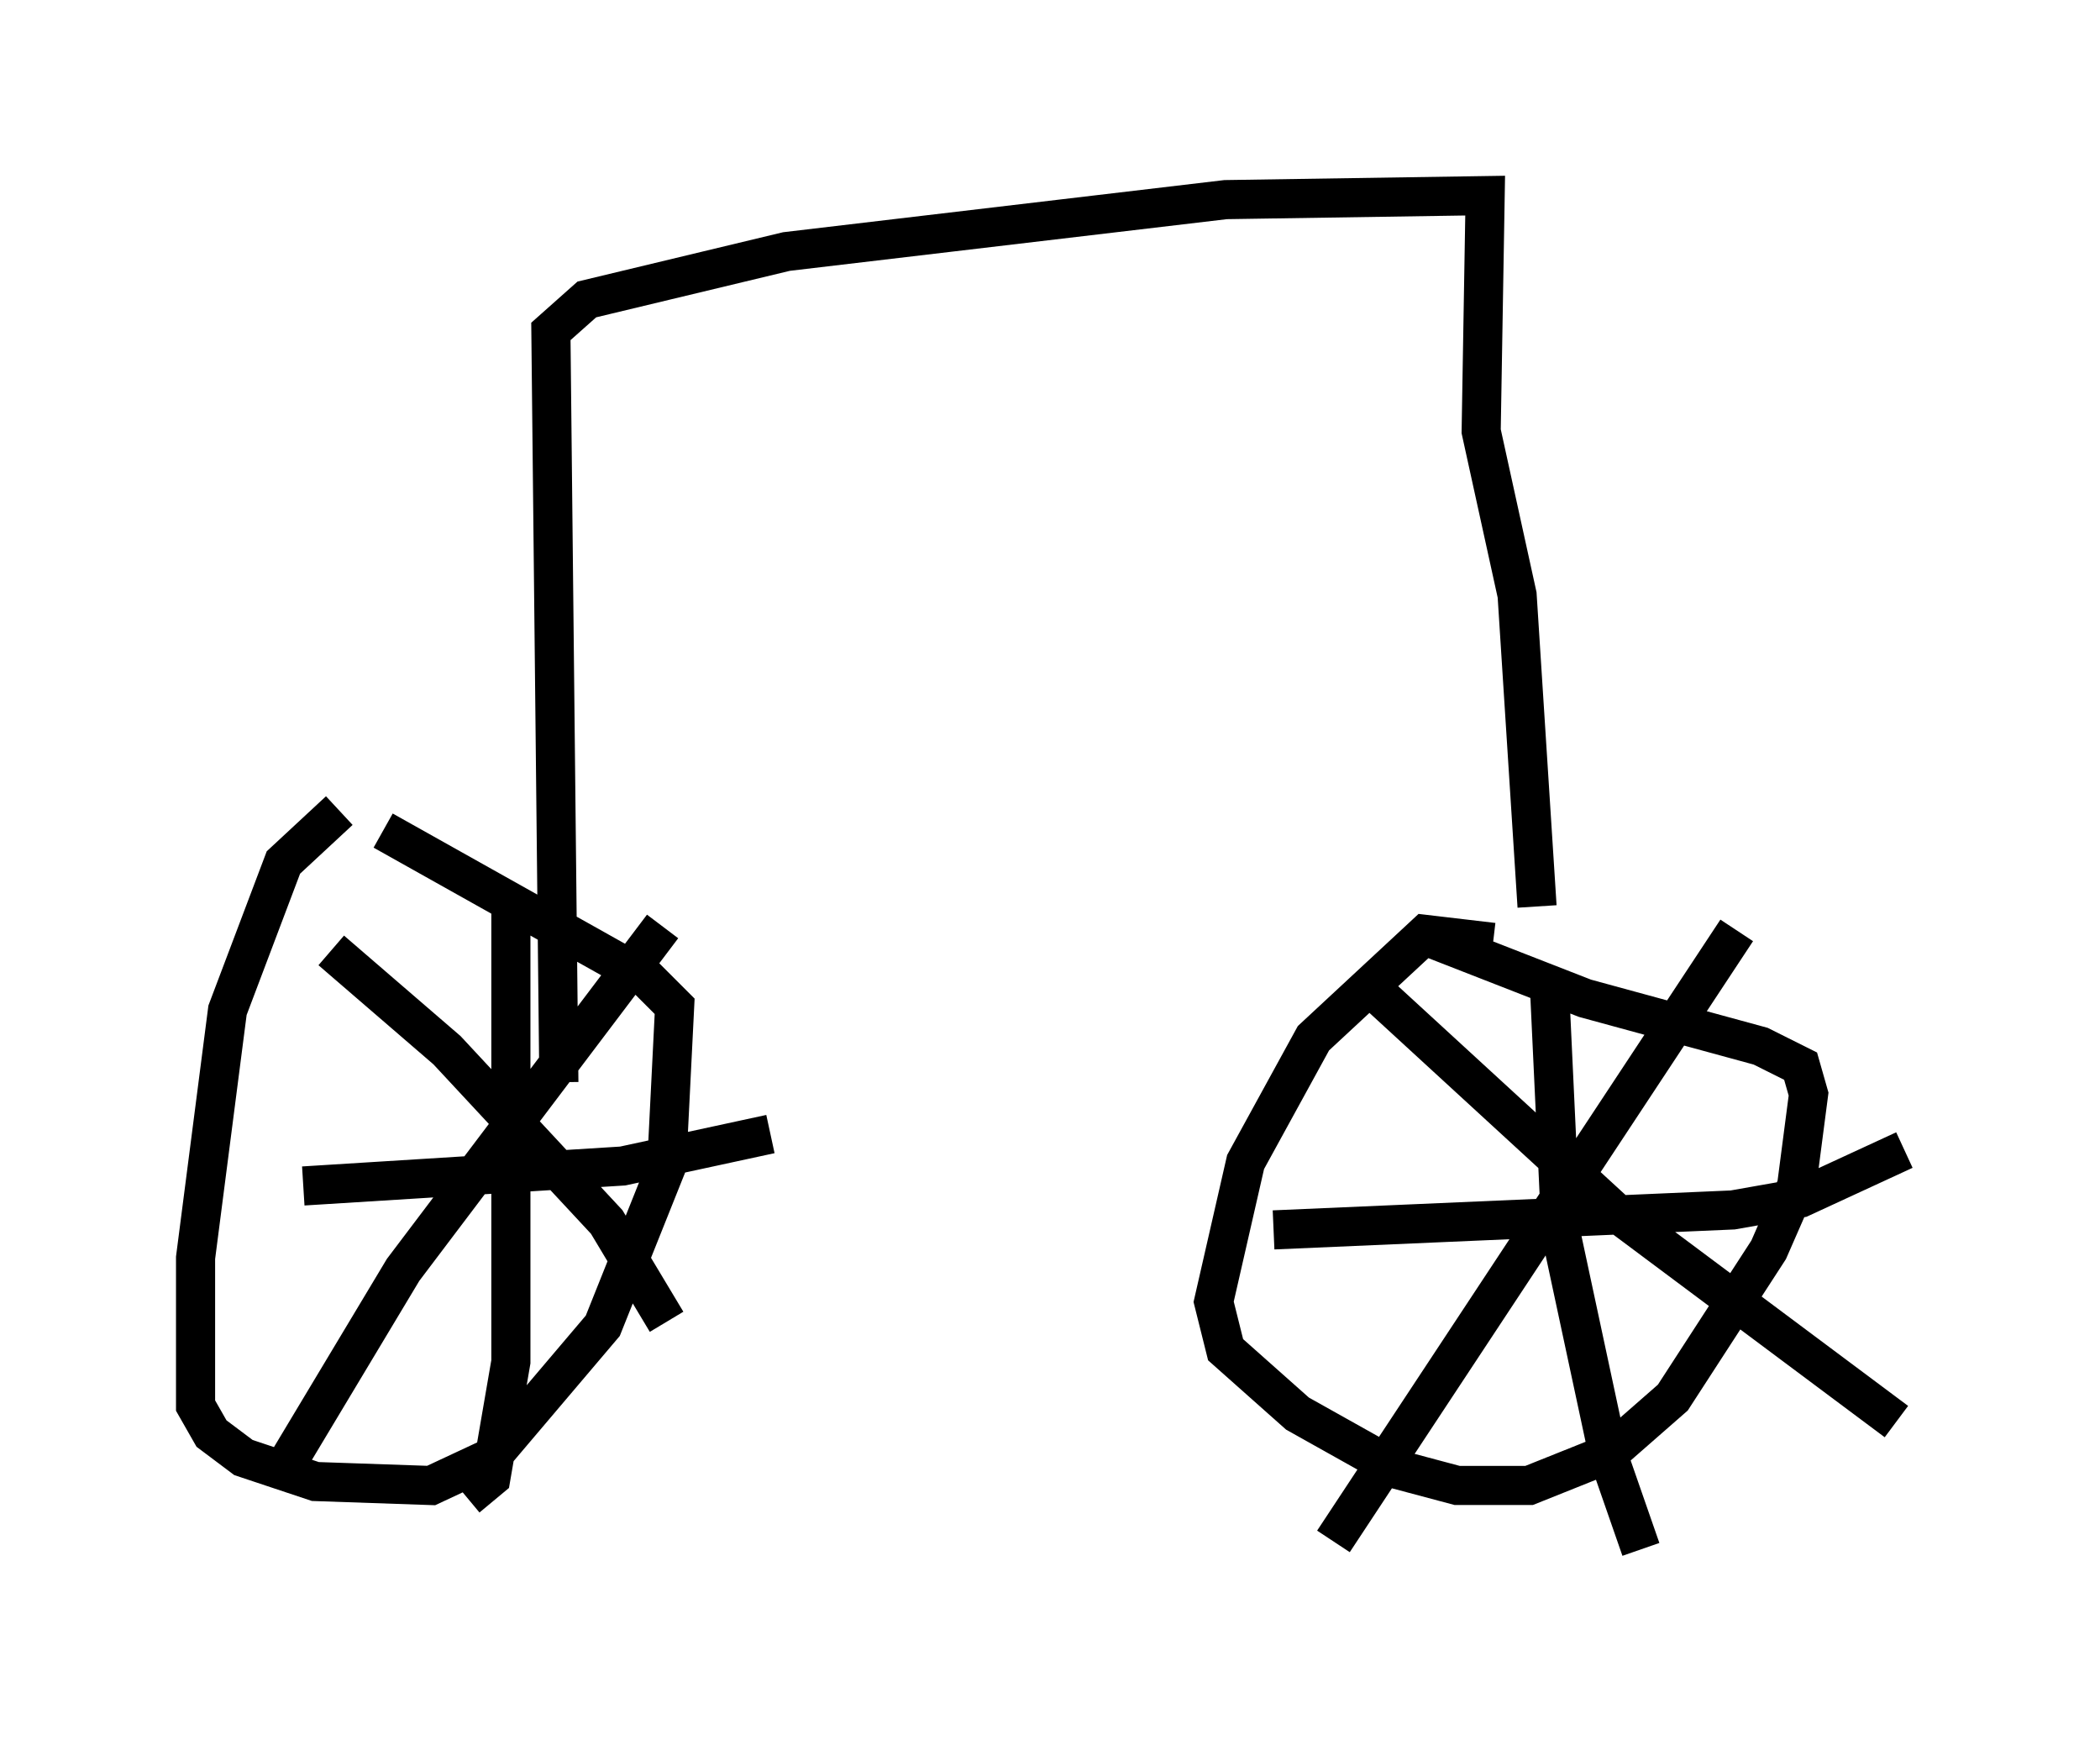 <?xml version="1.0" encoding="utf-8" ?>
<svg baseProfile="full" height="44.607" version="1.1" width="53.692" xmlns="http://www.w3.org/2000/svg" xmlns:ev="http://www.w3.org/2001/xml-events" xmlns:xlink="http://www.w3.org/1999/xlink"><defs /><rect fill="white" height="44.607" width="53.692" x="0" y="0" /><path d="M9.39, 20.925 m-0.715, -0.204 l-1.429, 1.327 -1.429, 3.777 l-0.817, 6.329 0.0, 3.777 l0.408, 0.715 0.817, 0.613 l1.838, 0.613 2.96, 0.102 l1.531, -0.715 2.858, -3.369 l1.633, -4.083 0.204, -4.083 l-0.715, -0.715 -6.738, -3.777 m-1.327, 3.063 l2.96, 2.552 4.083, 4.39 l1.531, 2.552 m-0.102, -10.106 l-6.635, 8.779 -3.063, 5.104 m5.819, -14.496 l0.0, 11.74 -0.51, 2.96 l-0.613, 0.51 m-4.185, -7.963 l8.167, -0.51 3.777, -0.817 m18.477, -4.9 l-1.735, -0.204 -2.858, 2.654 l-1.735, 3.165 -0.817, 3.573 l0.306, 1.225 1.838, 1.633 l2.552, 1.429 1.531, 0.408 l1.838, 0.0 2.042, -0.817 l1.633, -1.429 2.45, -3.777 l0.715, -1.633 0.306, -2.348 l-0.204, -0.715 -1.021, -0.51 l-4.492, -1.225 -4.185, -1.633 m-1.327, 1.327 l6.227, 5.717 7.248, 5.41 m-4.083, -12.556 l-10.311, 15.619 m5.513, -14.394 l0.306, 6.533 1.225, 5.717 l0.817, 2.348 m-9.392, -8.167 l11.74, -0.51 1.735, -0.306 l2.654, -1.225 m-9.392, -6.227 l-0.51, -7.963 -0.919, -4.185 l0.102, -6.023 -6.635, 0.102 l-11.229, 1.327 -5.104, 1.225 l-0.919, 0.817 0.204, 19.192 " fill="none" stroke="black" stroke-width="1" /></svg>